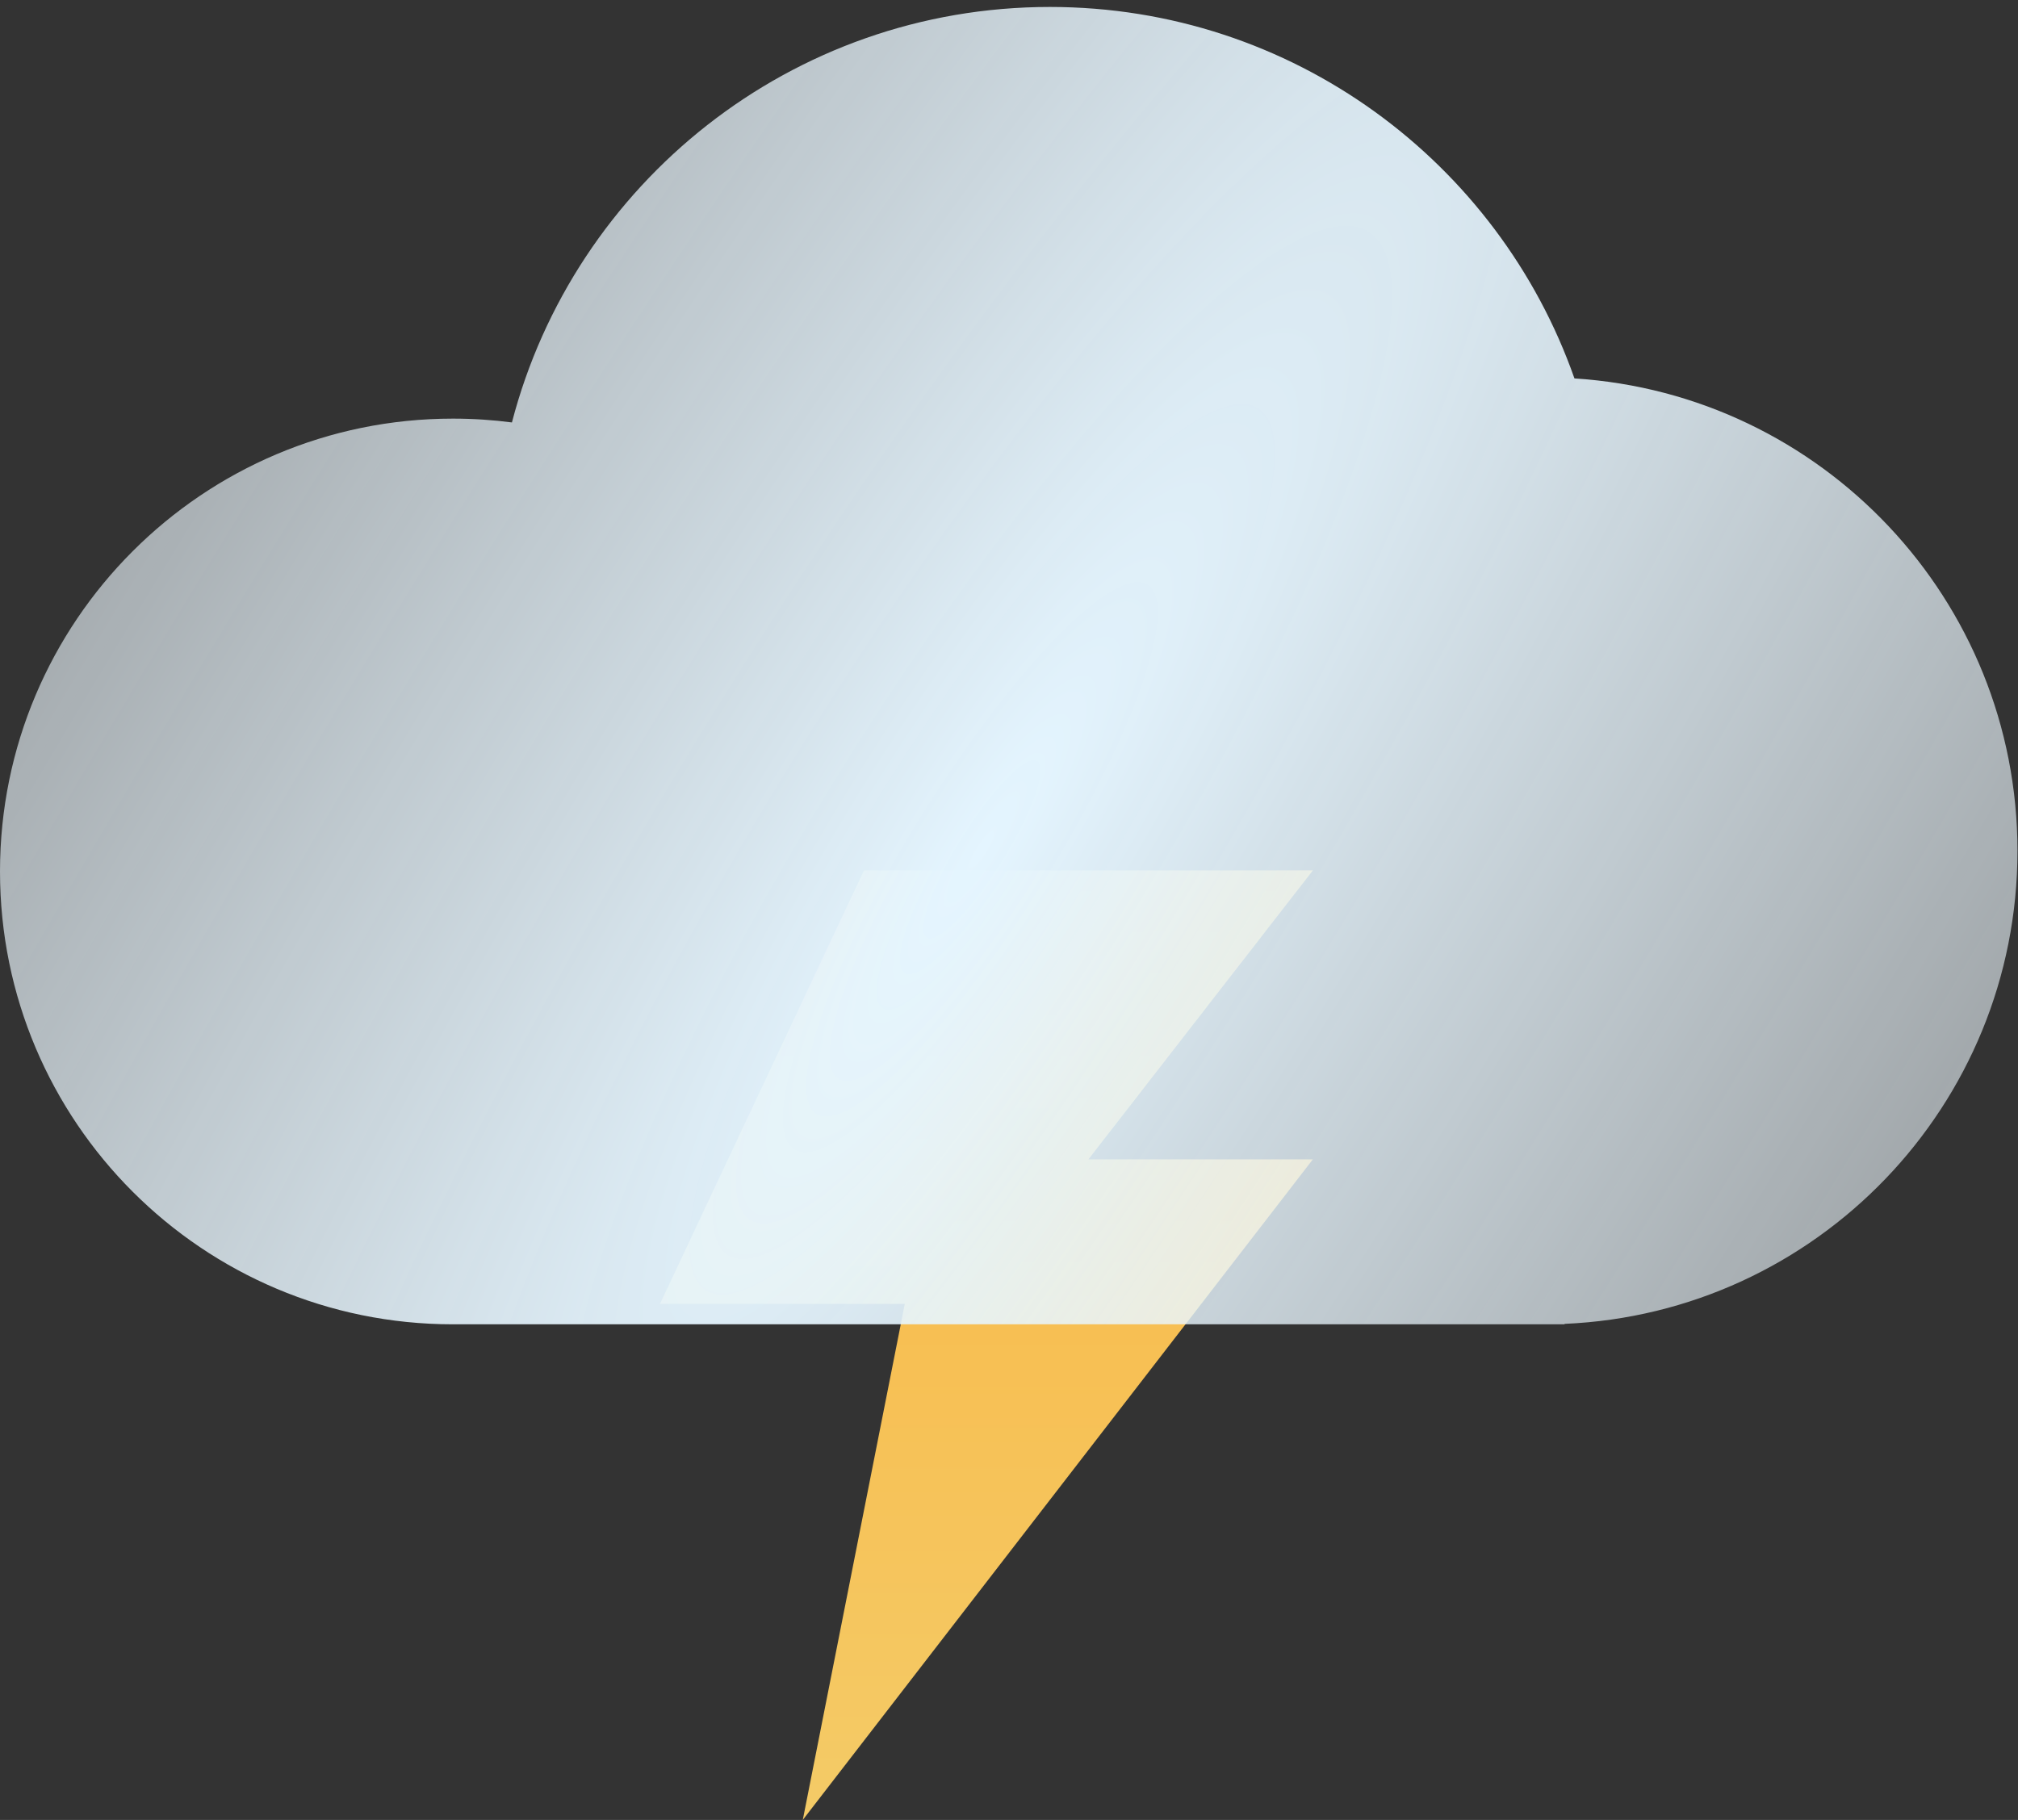 <svg width="204" height="184" viewBox="0 0 204 184" fill="none" xmlns="http://www.w3.org/2000/svg">
<rect x="0" y="0" width="204" height="184" fill="#333333" stroke="none"/>
<path d="M132.716 88H87.341L66.716 131.826H91.466L81.153 184L132.716 117.217H110.028L132.716 88Z" fill="url(#paint0_linear_369_5758)"/>
<path fill-rule="evenodd" clip-rule="evenodd" d="M156.081 133.892H45.784C20.498 133.892 0 113.394 0 88.108C0 62.822 20.498 42.324 45.784 42.324C47.806 42.324 49.798 42.455 51.751 42.71C58.035 18.543 80.002 0.703 106.135 0.703C130.637 0.703 151.475 16.385 159.161 38.26C184.161 39.847 203.946 60.627 203.946 86.027C203.946 111.765 183.632 132.758 158.162 133.847V133.892H156.081Z" fill="url(#paint1_diamond_369_5758)"/>
<defs>
<linearGradient id="paint0_linear_369_5758" x1="99.716" y1="88" x2="99.716" y2="184" gradientUnits="userSpaceOnUse">
<stop stop-color="#FAB440"/>
<stop offset="1" stop-color="#F4CB67"/>
</linearGradient>
<radialGradient id="paint1_diamond_369_5758" cx="0" cy="0" r="1" gradientUnits="userSpaceOnUse" gradientTransform="translate(99.892 84.986) rotate(-147.472) scale(241.892 1041.01)">
<stop stop-color="#E4F5FF"/>
<stop offset="1" stop-color="white" stop-opacity="0"/>
<stop offset="1" stop-color="white" stop-opacity="0.87"/>
</radialGradient>
</defs>
</svg>
